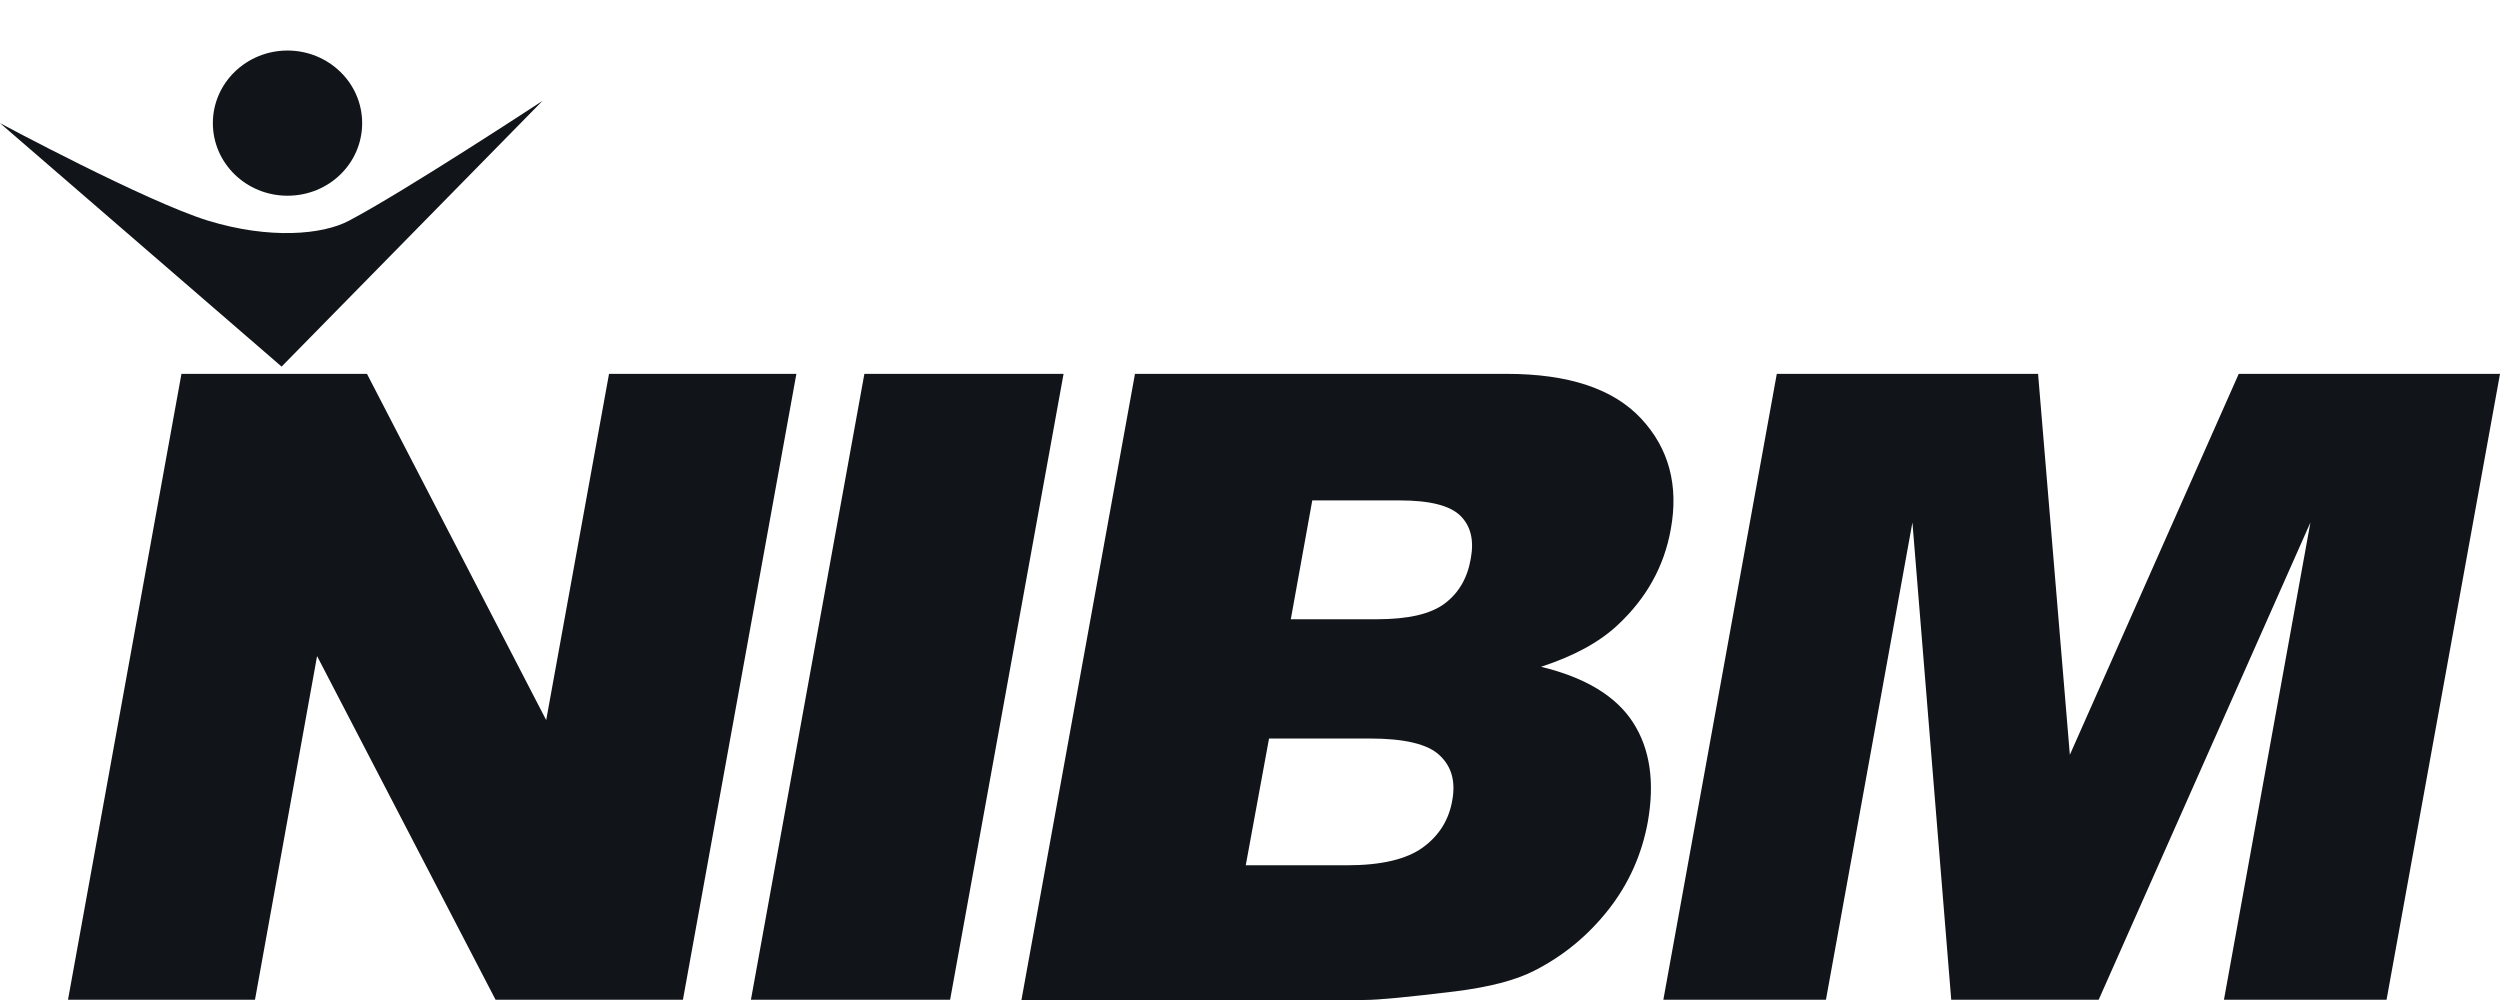 <svg xmlns="http://www.w3.org/2000/svg" viewBox="0 0 1000 400">
  <defs>
    <clipPath id="clippath">
      <path class="cls-2" d="m5.76,3.39c0,1.87.9,3.39,2.02,3.39s2.02-1.51,2.02-3.39S8.89,0,7.78,0c-1.11,0-2.02,1.51-2.02,3.39" style="fill: none; stroke-width: 0px;"></path>
    </clipPath>
  </defs>
  <g transform="matrix(14.782, 0, 0, 8.565, 0, 20.214)" style="">
    <path class="cls-4" d="m4.91,15.1h5.02l4.85,16.17,1.7-16.17h5.07l-3.07,29.23h-5.07l-4.83-16.05-1.68,16.05H1.84l3.07-29.23Z" style="stroke-width: 0px; fill: rgb(17, 20, 24);"></path>
    <path class="cls-4" d="m23.39,15.1h5.39l-3.07,29.23h-5.39l3.07-29.23Z" style="stroke-width: 0px; fill: rgb(17, 20, 24);"></path>
    <path class="cls-4" d="m30.7,15.1h10.07c1.68,0,2.89.7,3.64,2.09.75,1.39,1.02,3.12.8,5.18-.18,1.73-.66,3.21-1.43,4.45-.51.83-1.21,1.47-2.08,1.96,1.2.5,2.03,1.37,2.49,2.6.46,1.23.59,2.78.4,4.64-.16,1.51-.51,2.88-1.06,4.09-.55,1.21-1.22,2.17-2.02,2.87-.5.44-1.21.76-2.14.96-1.24.26-2.06.4-2.45.4h-9.28l3.07-29.22Zm4.22,11.46h2.34c.84,0,1.45-.24,1.83-.73.38-.49.62-1.19.71-2.11.09-.85,0-1.51-.28-1.99s-.83-.72-1.64-.72h-2.37l-.58,5.54Zm-1.21,11.49h2.74c.93,0,1.61-.28,2.05-.83s.71-1.29.8-2.22c.09-.87-.02-1.56-.34-2.08-.32-.53-.95-.79-1.89-.79h-2.73l-.63,5.92Z" style="stroke-width: 0px; fill: rgb(17, 20, 24);"></path>
    <path class="cls-4" d="m48.08,15.1h7.07l.86,17.79,4.57-17.79h7.07l-3.07,29.23h-4.4l2.34-22.29-5.73,22.29h-3.99l-1.05-22.29-2.34,22.29h-4.4l3.07-29.23Z" style="stroke-width: 0px; fill: rgb(17, 20, 24);"></path>
    <g class="cls-1" style="clip-path: url(#clippath);">
      <polygon class="cls-3" points="4.36 5.81 6.33 -2.36 11.2 .96 9.22 9.13 4.36 5.81" style="stroke-width: 0px; fill: rgb(17, 20, 24);"></polygon>
    </g>
    <path class="cls-5" d="m0,3.39l7.62,11.37L14.68,2.35s-3.73,4.23-5.24,5.6c-.71.65-2.14.88-3.82-.01C3.94,7.04,0,3.39,0,3.39" style="stroke-width: 0px; fill: rgb(17, 20, 24);"></path>
  </g>
</svg>